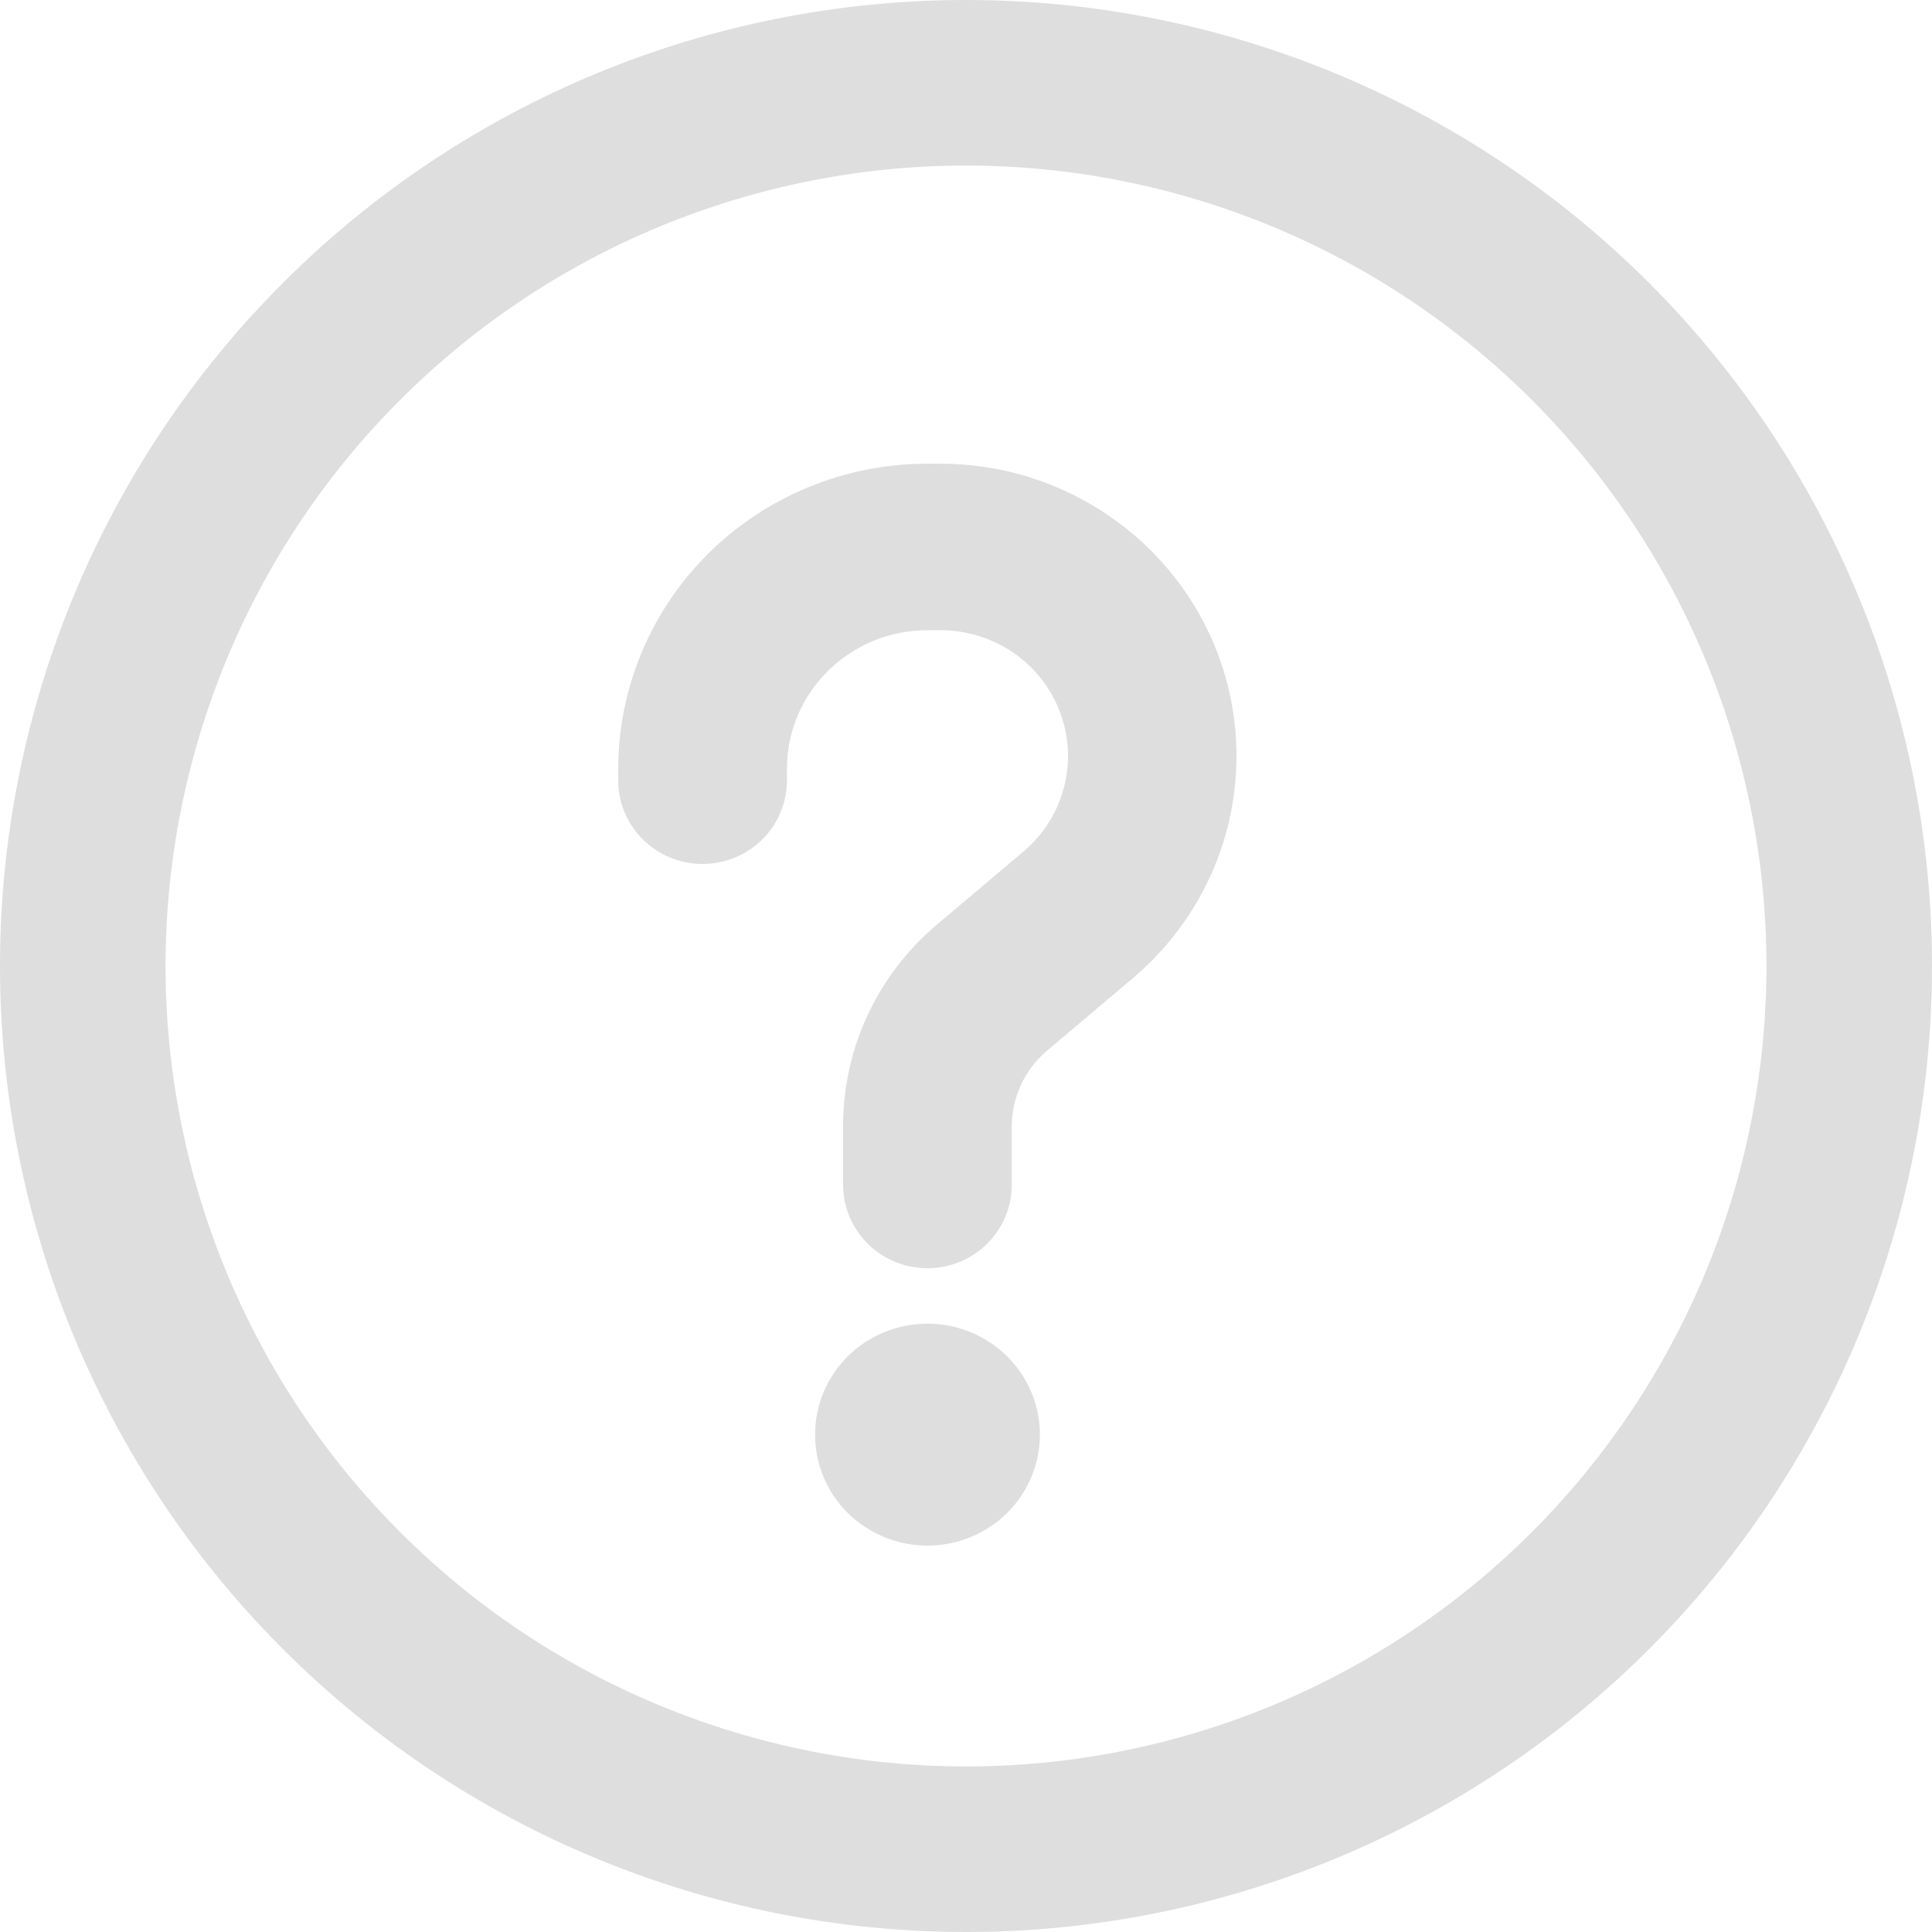 <svg width="16" height="16" viewBox="0 0 16 16" fill="none" xmlns="http://www.w3.org/2000/svg">
<path d="M7.681 5.219C7.038 5.219 6.517 5.733 6.517 6.367V6.466C6.517 6.648 6.443 6.824 6.312 6.953C6.181 7.082 6.004 7.155 5.818 7.155C5.633 7.155 5.456 7.082 5.325 6.953C5.194 6.824 5.12 6.648 5.12 6.466V6.367C5.12 5.697 5.39 5.054 5.87 4.58C6.35 4.106 7.002 3.84 7.681 3.84H7.789C8.29 3.84 8.778 3.992 9.189 4.275C9.6 4.557 9.914 4.957 10.088 5.421C10.262 5.884 10.287 6.39 10.162 6.868C10.036 7.347 9.765 7.776 9.385 8.098L8.668 8.704C8.578 8.781 8.505 8.876 8.456 8.983C8.406 9.09 8.38 9.206 8.379 9.324V9.813C8.379 9.996 8.305 10.171 8.174 10.301C8.044 10.43 7.866 10.503 7.681 10.503C7.495 10.503 7.318 10.43 7.187 10.301C7.056 10.171 6.982 9.996 6.982 9.813V9.324C6.982 8.683 7.265 8.075 7.758 7.658L8.476 7.052C8.64 6.913 8.757 6.729 8.811 6.522C8.865 6.316 8.854 6.099 8.779 5.899C8.704 5.699 8.569 5.527 8.392 5.405C8.215 5.284 8.004 5.219 7.789 5.219H7.681ZM7.681 12.8C7.928 12.8 8.164 12.703 8.339 12.531C8.514 12.359 8.612 12.125 8.612 11.881C8.612 11.637 8.514 11.404 8.339 11.231C8.164 11.059 7.928 10.962 7.681 10.962C7.434 10.962 7.197 11.059 7.022 11.231C6.848 11.404 6.75 11.637 6.75 11.881C6.75 12.125 6.848 12.359 7.022 12.531C7.197 12.703 7.434 12.8 7.681 12.8Z" fill="#DEDEDE"/>
<path d="M0 8C0 5.878 0.843 3.843 2.343 2.343C3.843 0.843 5.878 0 8 0C10.122 0 12.157 0.843 13.657 2.343C15.157 3.843 16 5.878 16 8C16 10.122 15.157 12.157 13.657 13.657C12.157 15.157 10.122 16 8 16C5.878 16 3.843 15.157 2.343 13.657C0.843 12.157 0 10.122 0 8ZM8 1.371C7.13 1.371 6.268 1.543 5.463 1.876C4.659 2.209 3.928 2.697 3.313 3.313C2.697 3.928 2.209 4.659 1.876 5.463C1.543 6.268 1.371 7.13 1.371 8C1.371 8.87 1.543 9.732 1.876 10.537C2.209 11.341 2.697 12.072 3.313 12.687C3.928 13.303 4.659 13.791 5.463 14.124C6.268 14.457 7.13 14.629 8 14.629C9.758 14.629 11.444 13.93 12.687 12.687C13.93 11.444 14.629 9.758 14.629 8C14.629 6.242 13.93 4.556 12.687 3.313C11.444 2.07 9.758 1.371 8 1.371Z" fill="#DEDEDE"/>
</svg>
